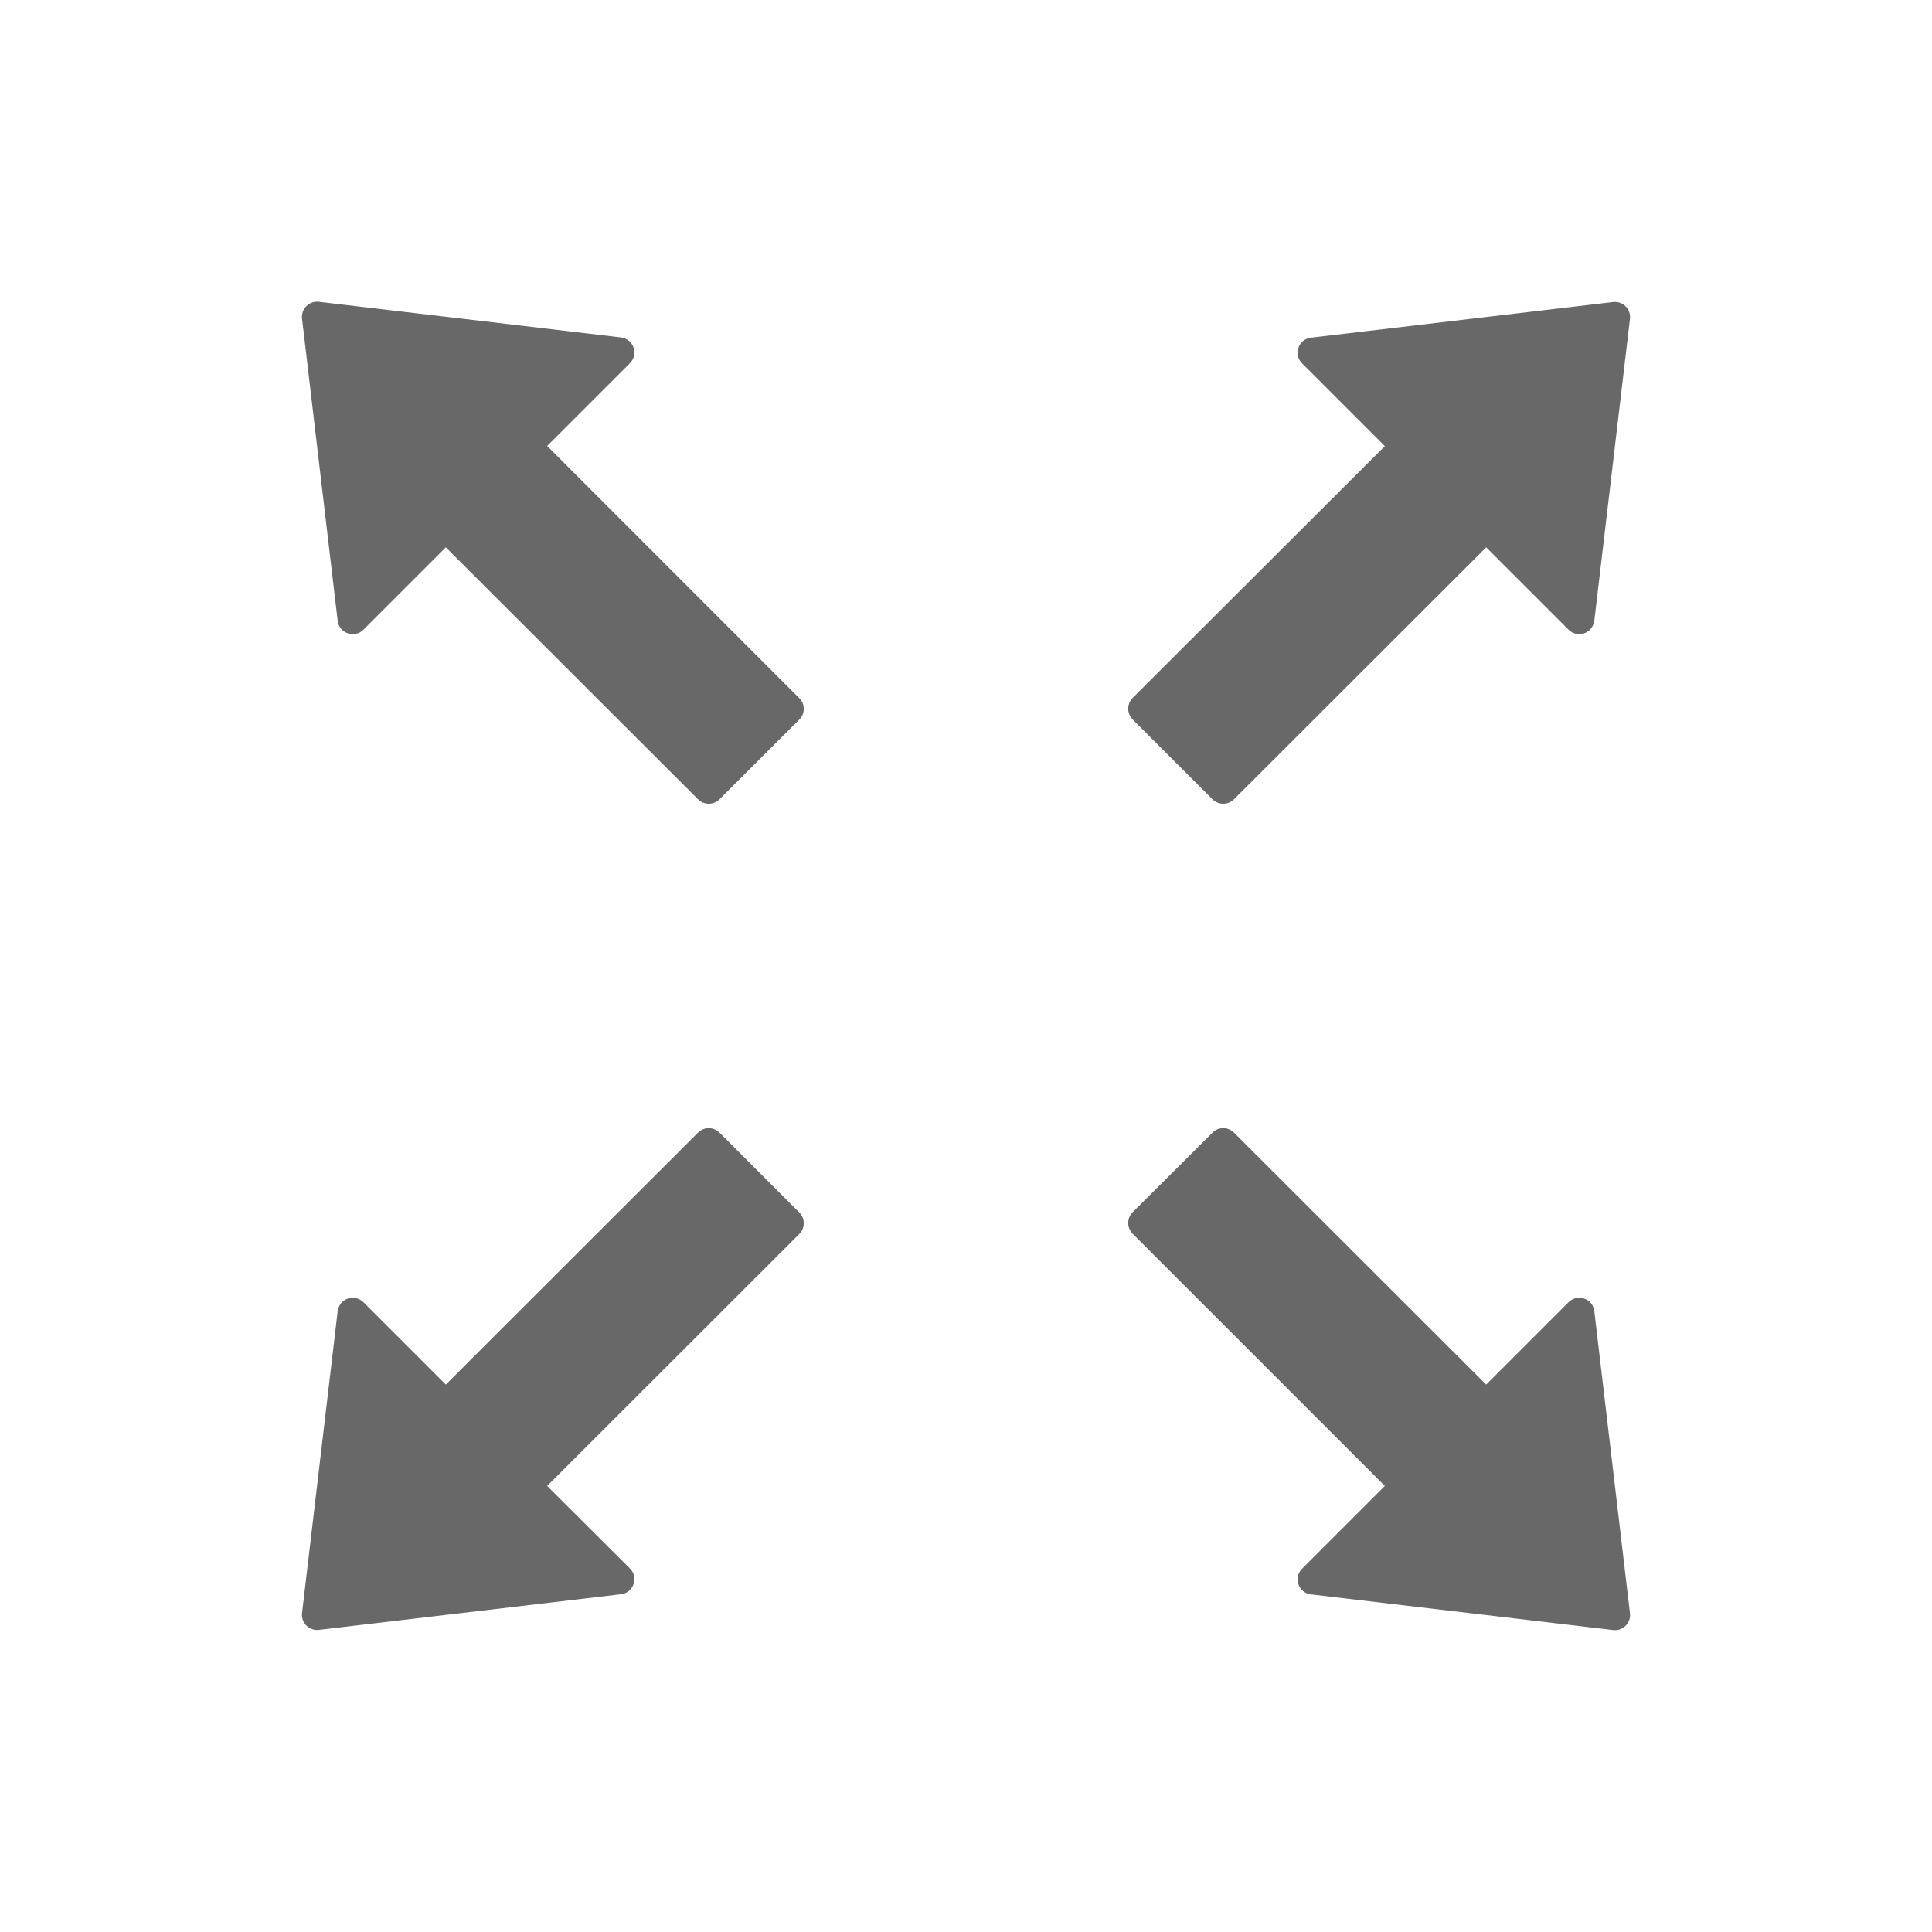 <svg xmlns="http://www.w3.org/2000/svg" width="24" height="24" viewBox="0 0 24 24" fill="none">
  <path d="M6.797 5.54L7.826 4.511C7.851 4.486 7.868 4.455 7.876 4.421C7.883 4.386 7.882 4.351 7.87 4.317C7.859 4.284 7.838 4.255 7.811 4.233C7.783 4.211 7.75 4.197 7.716 4.192L3.961 3.749C3.841 3.735 3.738 3.836 3.752 3.958L4.195 7.713C4.214 7.867 4.404 7.933 4.514 7.823L5.538 6.799L8.672 9.93C8.744 10.002 8.864 10.002 8.937 9.93L9.93 8.938C10.003 8.866 10.003 8.746 9.93 8.674L6.797 5.54ZM15.063 9.93C15.136 10.002 15.255 10.002 15.328 9.93L18.462 6.799L19.486 7.823C19.511 7.848 19.542 7.865 19.576 7.873C19.611 7.881 19.646 7.879 19.68 7.867C19.713 7.856 19.742 7.835 19.764 7.808C19.786 7.78 19.8 7.748 19.805 7.713L20.248 3.96C20.262 3.841 20.161 3.738 20.039 3.752L16.284 4.195C16.13 4.213 16.064 4.403 16.174 4.513L17.203 5.542L14.069 8.671C14.035 8.706 14.015 8.754 14.015 8.804C14.015 8.853 14.035 8.901 14.069 8.936L15.063 9.93ZM19.805 16.286C19.786 16.131 19.596 16.066 19.486 16.176L18.462 17.2L15.328 14.069C15.293 14.034 15.245 14.014 15.196 14.014C15.146 14.014 15.098 14.034 15.063 14.069L14.069 15.06C14.035 15.095 14.015 15.143 14.015 15.193C14.015 15.242 14.035 15.29 14.069 15.325L17.203 18.459L16.174 19.488C16.149 19.512 16.132 19.544 16.124 19.578C16.116 19.612 16.118 19.648 16.13 19.681C16.141 19.715 16.162 19.744 16.189 19.766C16.216 19.788 16.249 19.802 16.284 19.806L20.039 20.249C20.159 20.263 20.262 20.163 20.248 20.041L19.805 16.286ZM8.937 14.069C8.901 14.034 8.854 14.014 8.804 14.014C8.755 14.014 8.707 14.034 8.672 14.069L5.538 17.2L4.514 16.176C4.489 16.151 4.458 16.134 4.423 16.126C4.389 16.118 4.353 16.12 4.32 16.132C4.287 16.143 4.258 16.164 4.236 16.191C4.214 16.218 4.2 16.251 4.195 16.286L3.752 20.038C3.738 20.158 3.839 20.261 3.961 20.247L7.716 19.804C7.87 19.785 7.936 19.596 7.826 19.485L6.797 18.459L9.93 15.328C10.003 15.255 10.003 15.135 9.93 15.063L8.937 14.069Z" fill="#686868"/>
</svg>